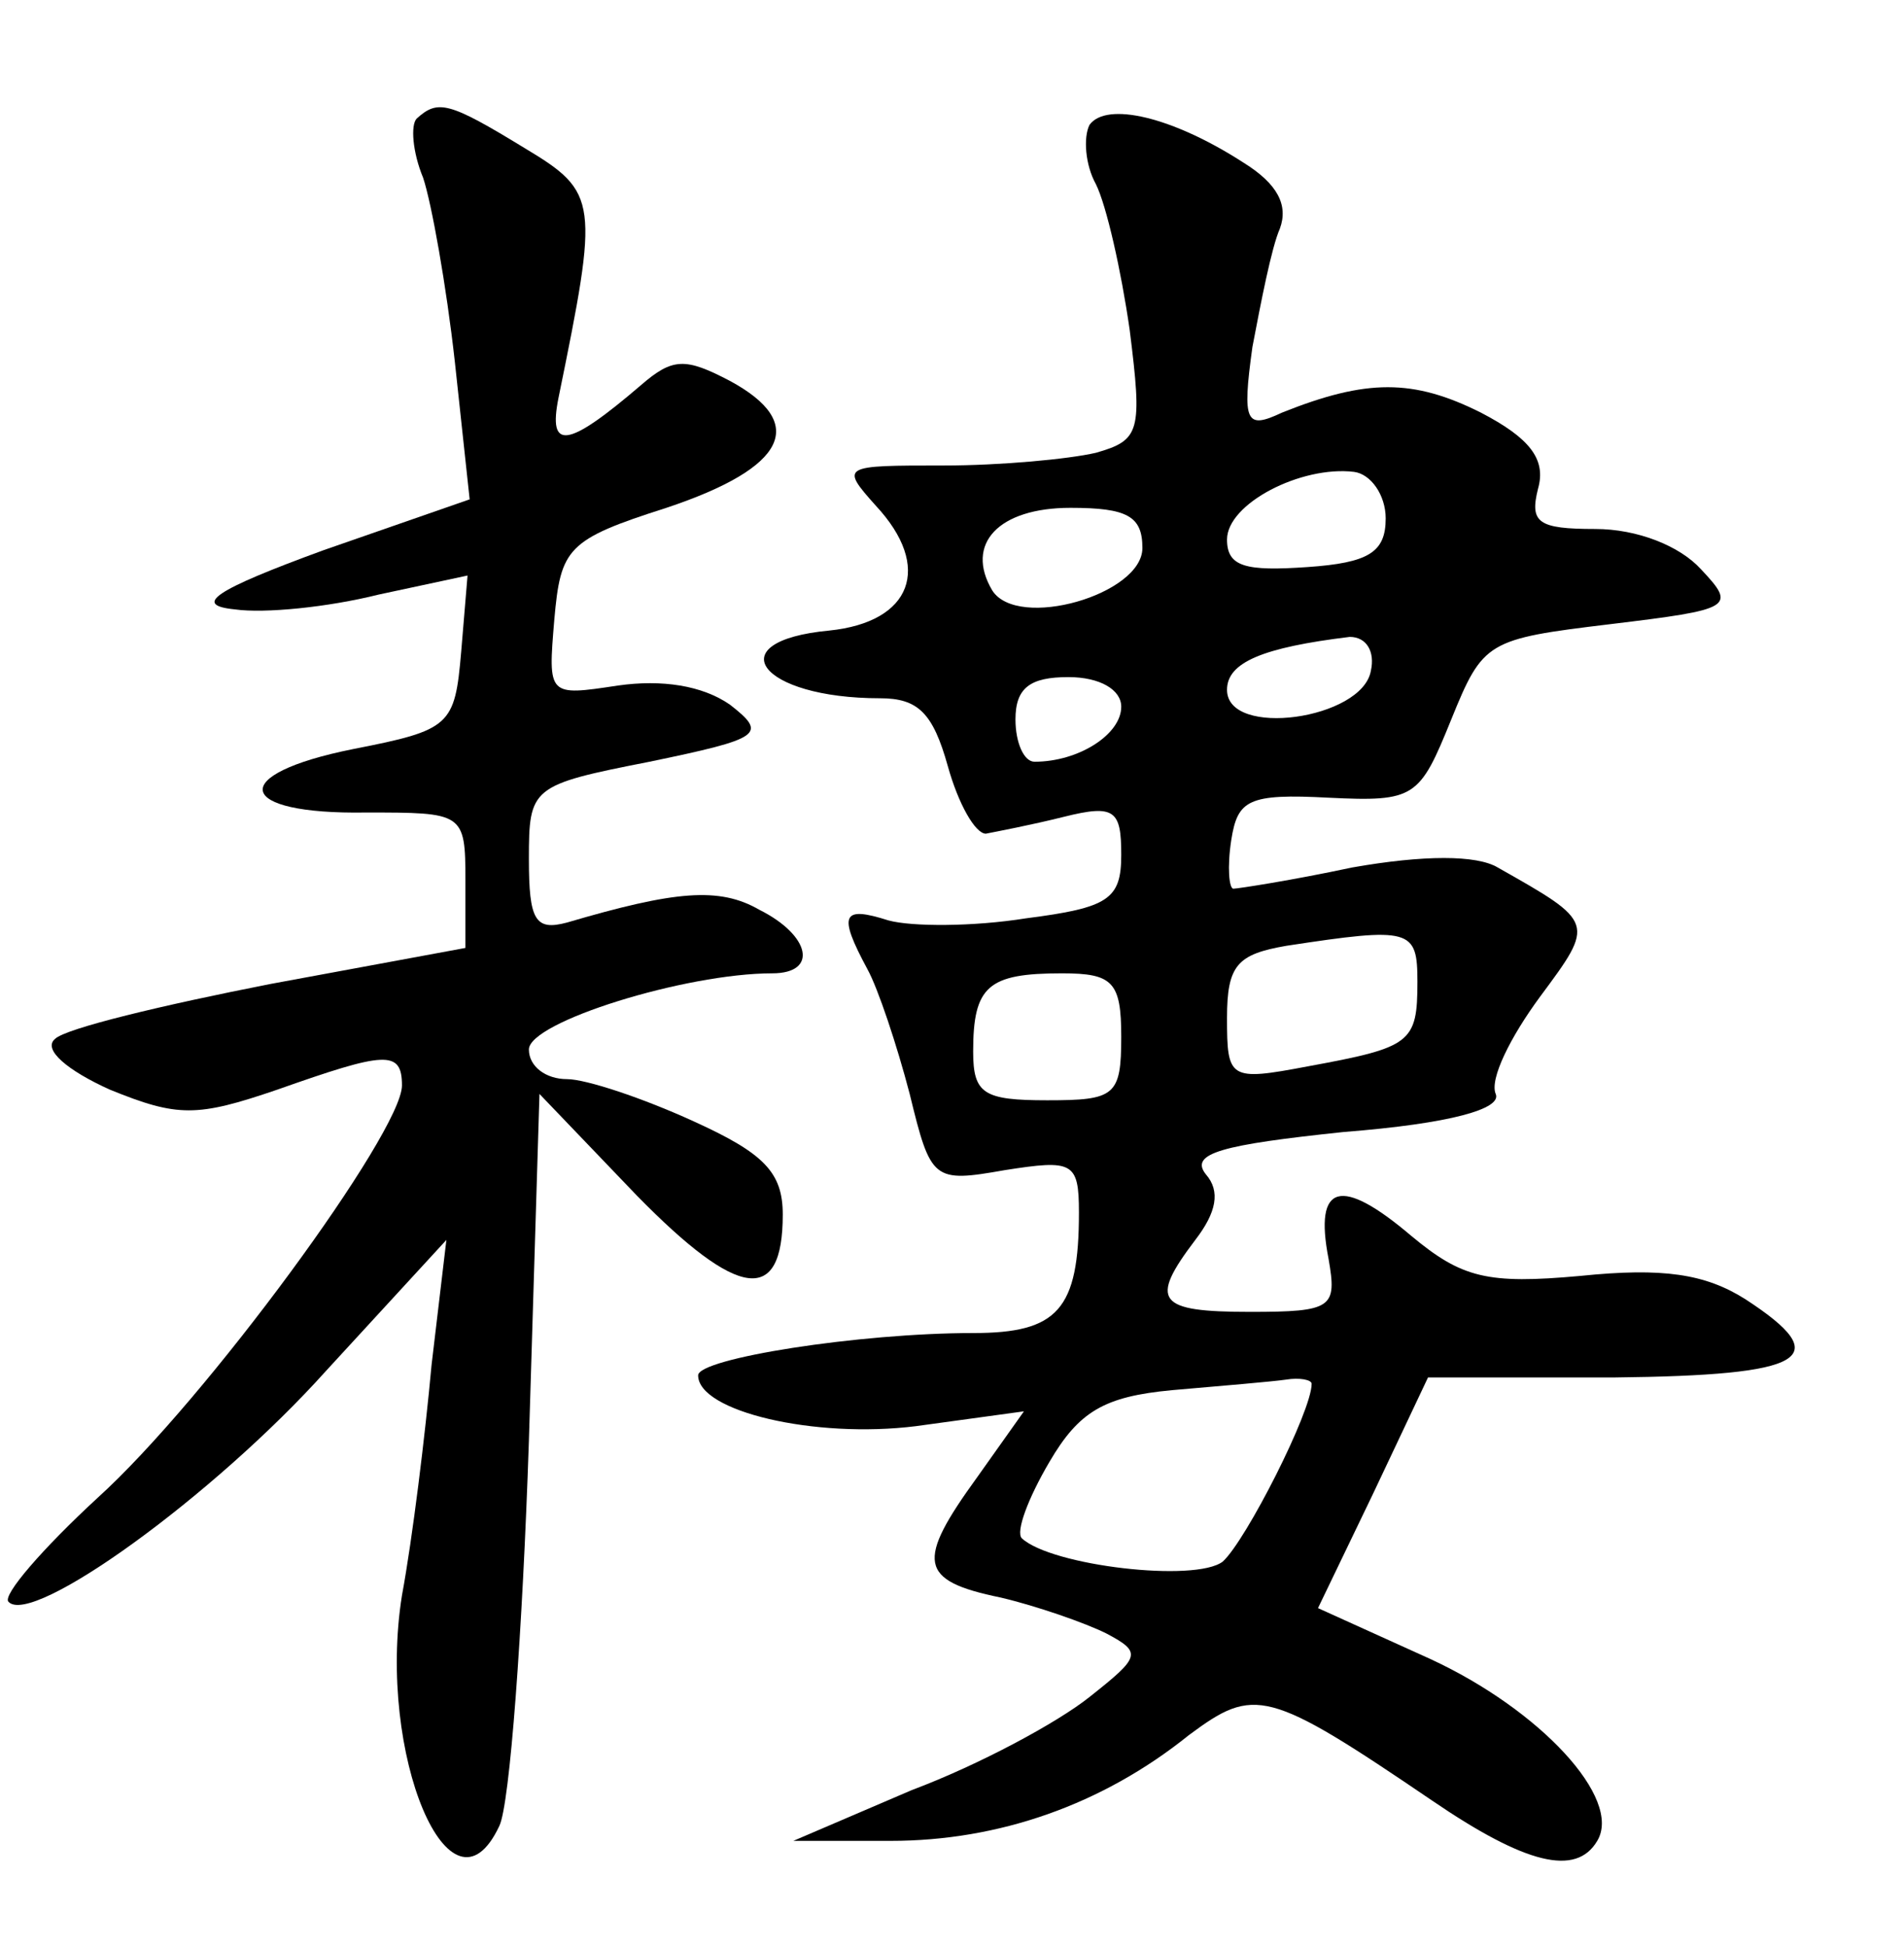 <?xml version="1.0" standalone="no"?>
<!DOCTYPE svg PUBLIC "-//W3C//DTD SVG 20010904//EN"
 "http://www.w3.org/TR/2001/REC-SVG-20010904/DTD/svg10.dtd">
<svg version="1.0" xmlns="http://www.w3.org/2000/svg"
 width="90pt" height="92pt" viewBox="0 0 90 92"
 preserveAspectRatio="xMidYMid meet">
<g transform="translate(0,92) scale(0.1,-0.1)"
fill="#000000" stroke="none">
<path d="M197 864 c-3 -3 -2 -16 3 -28 4 -12 11 -51 15 -87 l7 -65 -69 -24
c-52 -19 -62 -26 -42 -28 14 -2 44 1 68 7 l42 9 -3 -36 c-3 -35 -5 -37 -51
-46 -60 -12 -56 -31 6 -30 46 0 47 0 47 -32 l0 -32 -92 -17 c-51 -10 -97 -21
-102 -26 -6 -5 6 -15 26 -24 32 -13 41 -13 79 0 51 18 59 19 59 2 0 -22 -93
-149 -144 -195 -26 -24 -45 -46 -42 -49 11 -12 97 50 150 109 l57 62 -7 -59
c-3 -33 -9 -82 -14 -109 -12 -75 23 -158 46 -109 5 10 11 92 14 182 l5 164 46
-48 c48 -49 69 -52 69 -9 0 20 -9 29 -42 44 -24 11 -51 20 -60 20 -10 0 -18 6
-18 14 0 13 74 36 115 36 22 0 18 18 -6 30 -19 11 -40 9 -91 -6 -15 -4 -18 1
-18 30 0 34 1 35 57 46 53 11 56 13 38 27 -13 9 -32 12 -53 9 -33 -5 -33 -5
-30 31 3 34 6 38 53 53 57 19 67 40 30 60 -21 11 -27 11 -42 -2 -35 -30 -44
-31 -39 -6 19 93 19 97 -16 118 -36 22 -41 23 -51 14z"/>
<path d="M515 861 c-3 -6 -2 -19 3 -28 5 -10 12 -41 16 -69 6 -48 5 -52 -16
-58 -13 -3 -45 -6 -72 -6 -48 0 -49 0 -32 -19 27 -29 17 -55 -22 -59 -53 -5
-33 -32 24 -32 18 0 25 -7 32 -32 5 -18 13 -32 18 -32 5 1 21 4 37 8 24 6 27
3 27 -18 0 -21 -6 -25 -45 -30 -25 -4 -54 -4 -65 -1 -22 7 -24 3 -10 -23 5 -9
14 -36 20 -59 10 -41 11 -42 45 -36 32 5 35 4 35 -20 0 -46 -10 -57 -50 -57
-54 0 -130 -12 -130 -20 0 -17 55 -30 103 -24 l51 7 -22 -31 c-29 -40 -28 -49
11 -57 17 -4 40 -12 50 -17 17 -9 16 -11 -8 -30 -15 -12 -52 -32 -84 -44 l-56
-24 46 0 c51 0 100 17 141 50 31 23 37 22 115 -31 44 -30 68 -36 78 -19 12 20
-27 62 -79 86 l-53 24 26 54 26 55 88 0 c91 1 105 9 62 37 -19 12 -39 15 -78
11 -44 -4 -56 -1 -80 19 -33 28 -46 25 -39 -11 4 -23 2 -25 -37 -25 -44 0 -48
5 -26 34 10 13 12 23 5 31 -8 10 8 14 65 20 51 4 75 11 72 18 -3 7 7 27 21 46
26 35 26 35 -20 61 -10 6 -35 6 -69 0 -28 -6 -54 -10 -56 -10 -2 0 -3 10 -1
23 3 19 8 22 46 20 41 -2 43 0 58 37 15 37 17 38 75 45 58 7 60 8 43 26 -10
11 -30 19 -50 19 -27 0 -31 3 -27 19 4 14 -4 24 -27 36 -32 16 -54 16 -94 0
-17 -8 -19 -5 -14 31 4 21 9 47 13 56 4 11 -1 21 -17 31 -34 22 -65 29 -73 18z
m140 -186 c0 -16 -8 -21 -37 -23 -29 -2 -38 0 -38 13 0 17 35 35 60 32 8 -1
15 -11 15 -22z m-115 -14 c0 -22 -59 -39 -71 -20 -13 22 3 39 37 39 27 0 34
-4 34 -19z m108 -58 c-4 -23 -68 -32 -68 -9 0 13 17 20 58 25 8 0 12 -7 10
-16z m-118 -17 c0 -13 -20 -26 -41 -26 -5 0 -9 9 -9 20 0 15 7 20 25 20 15 0
25 -6 25 -14z m140 -130 c0 -29 -3 -31 -52 -40 -37 -7 -38 -6 -38 23 0 25 5
30 28 34 59 9 62 8 62 -17z m-140 -26 c0 -28 -3 -30 -35 -30 -30 0 -35 3 -35
23 0 31 7 37 42 37 24 0 28 -4 28 -30z m90 -164 c0 -13 -31 -74 -42 -84 -13
-10 -81 -2 -95 11 -3 3 3 19 13 36 14 24 26 31 58 34 23 2 47 4 54 5 6 1 12 0
12 -2z"/>
</g>
</svg>

